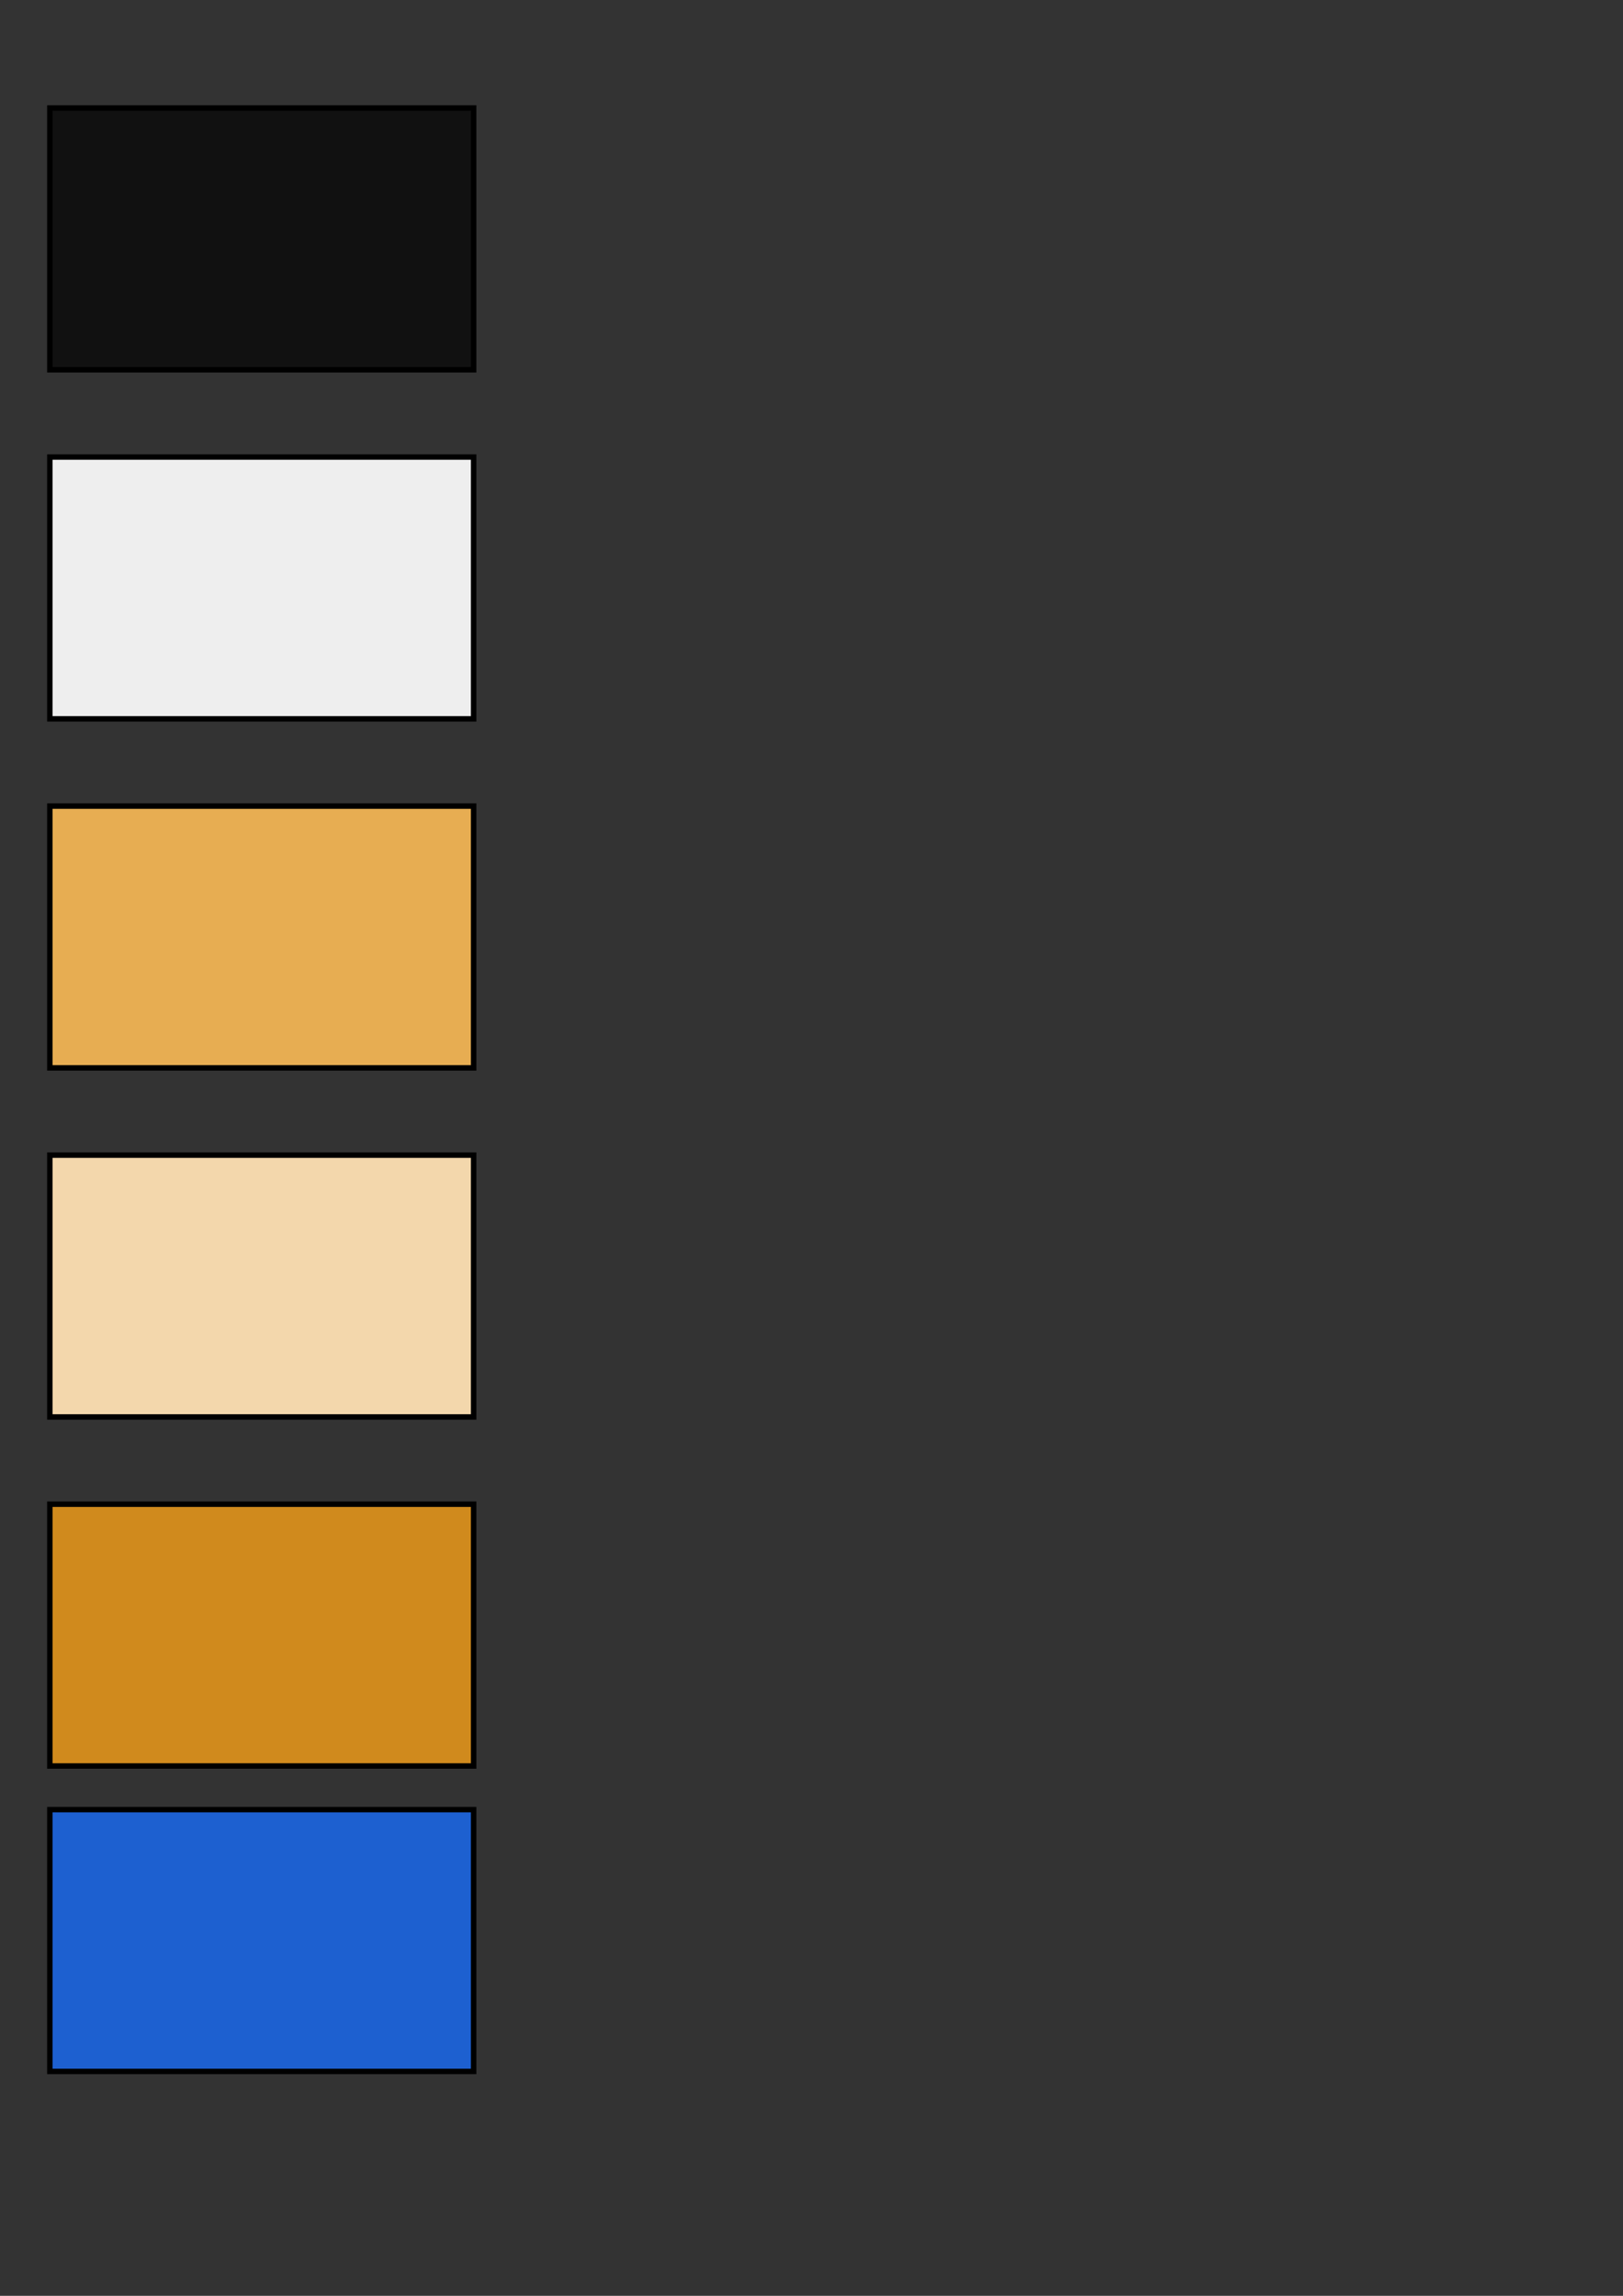 <?xml version="1.0" encoding="UTF-8" standalone="no"?>
<!-- Created with Inkscape (http://www.inkscape.org/) -->

<svg
   xmlns:dc="http://purl.org/dc/elements/1.1/"
   xmlns:cc="http://creativecommons.org/ns#"
   xmlns:rdf="http://www.w3.org/1999/02/22-rdf-syntax-ns#"
   xmlns:svg="http://www.w3.org/2000/svg"
   xmlns="http://www.w3.org/2000/svg"
   xmlns:sodipodi="http://sodipodi.sourceforge.net/DTD/sodipodi-0.dtd"
   xmlns:inkscape="http://www.inkscape.org/namespaces/inkscape"
   width="210mm"
   height="297mm"
   viewBox="0 0 744.094 1052.362"
   id="svg4258"
   version="1.1"
   inkscape:version="0.91 r13725"
   sodipodi:docname="colors.svg">
  <rect x="0" y="0" width="744.094" height="1052.362" fill="#333333" stroke="none"/>
  <defs
     id="defs4260" />
  <sodipodi:namedview
     id="base"
     pagecolor="#ffffff"
     bordercolor="#666666"
     borderopacity="1.0"
     inkscape:pageopacity="0.0"
     inkscape:pageshadow="2"
     inkscape:zoom="0.35"
     inkscape:cx="-73.571429"
     inkscape:cy="515.71429"
     inkscape:document-units="px"
     inkscape:current-layer="layer1"
     showgrid="false"
     inkscape:window-width="1596"
     inkscape:window-height="839"
     inkscape:window-x="2"
     inkscape:window-y="40"
     inkscape:window-maximized="0" />
  <g
     inkscape:label="Layer 1"
     inkscape:groupmode="layer"
     id="layer1">
    <rect
       style="fill:#111111;fill-opacity:1;stroke:#000000;stroke-width:2.5;stroke-miterlimit:4;stroke-dasharray:none"
       id="rect4266"
       width="194.286"
       height="120"
       x="22.857"
       y="49.505" />
    <rect
       y="209.505"
       x="22.857"
       height="120"
       width="194.286"
       id="rect4268"
       style="fill:#eeeeee;fill-opacity:1;stroke:#000000;stroke-width:2.5;stroke-miterlimit:4;stroke-dasharray:none" />
    <rect
       style="fill:#e7ad52;fill-opacity:1;stroke:#000000;stroke-width:2.5;stroke-miterlimit:4;stroke-dasharray:none"
       id="rect4270"
       width="194.286"
       height="120"
       x="22.857"
       y="369.505" />
    <rect
       y="529.505"
       x="22.857"
       height="120"
       width="194.286"
       id="rect4272"
       style="fill:#f3d7ac;fill-opacity:1;stroke:#000000;stroke-width:2.5;stroke-miterlimit:4;stroke-dasharray:none" />
    <rect
       style="fill:#d08a1d;fill-opacity:1;stroke:#000000;stroke-width:2.5;stroke-miterlimit:4;stroke-dasharray:none"
       id="rect4274"
       width="194.286"
       height="120"
       x="22.857"
       y="689.505" />
    <rect
       y="829.505"
       x="22.857"
       height="120"
       width="194.286"
       id="rect5695"
       style="fill:#1d60d0;fill-opacity:1;stroke:#000000;stroke-width:2.5;stroke-miterlimit:4;stroke-dasharray:none" />
  </g>
</svg>
